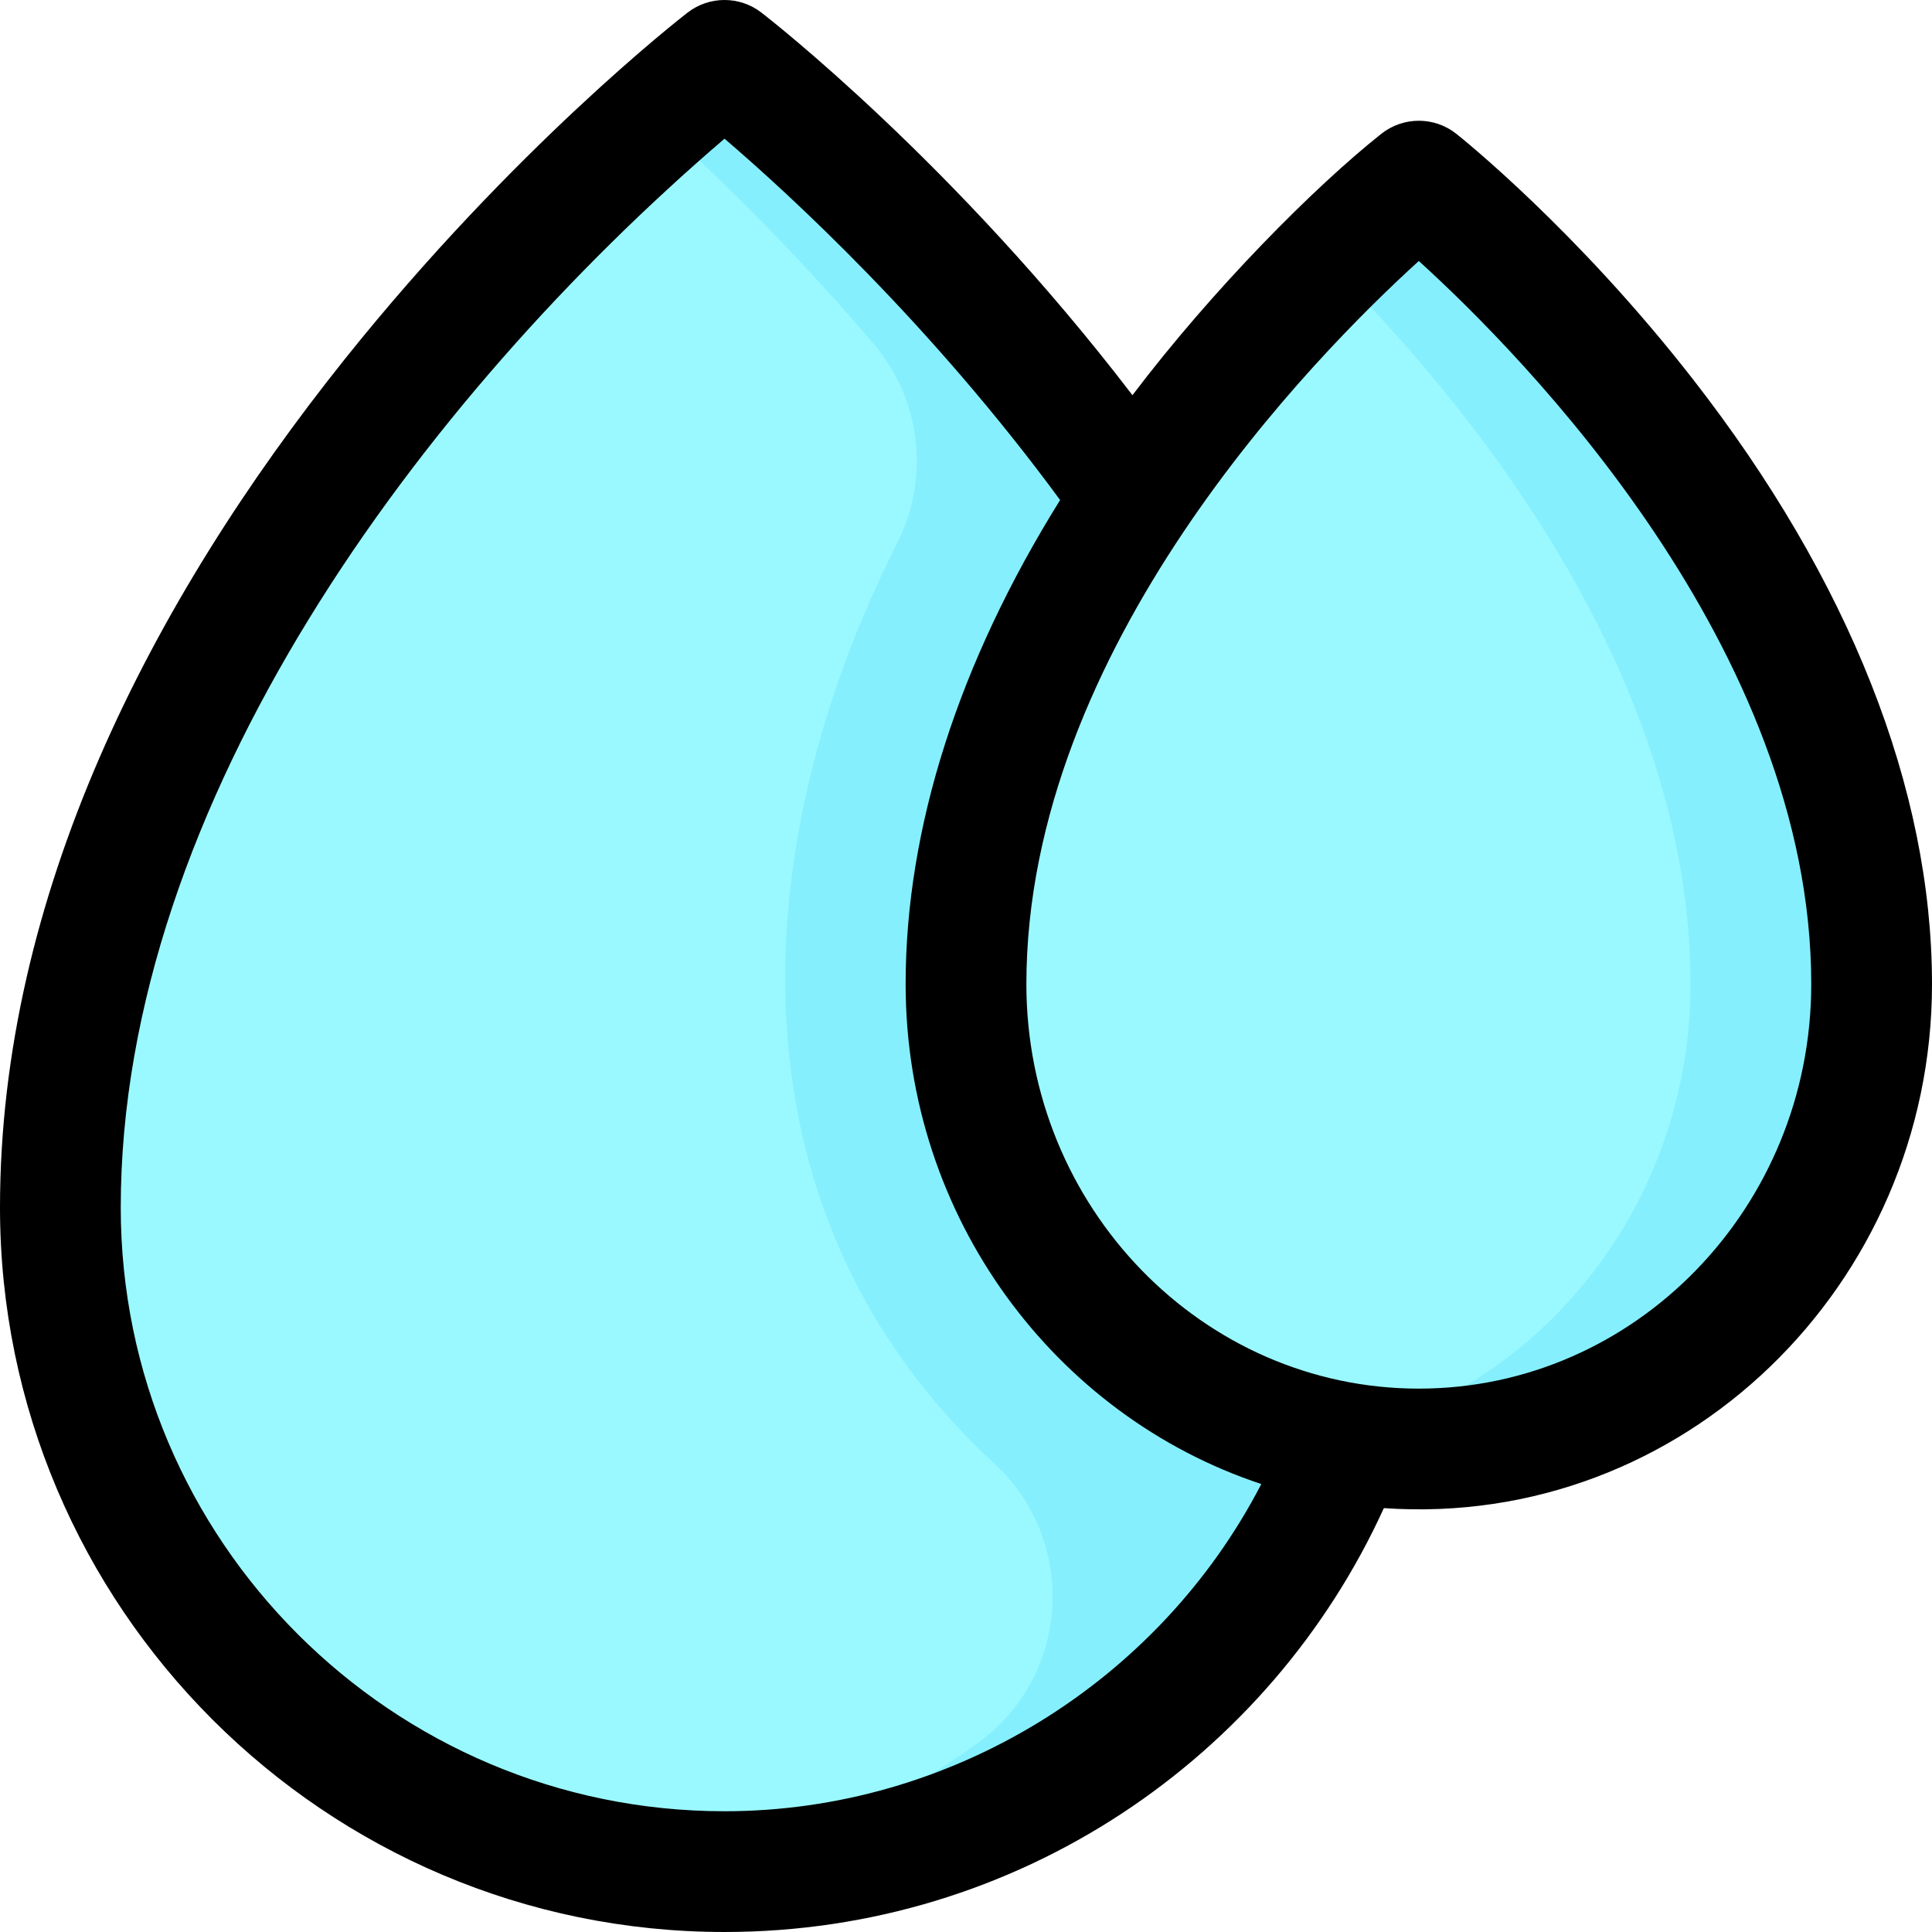 <svg id="Layer_1" enable-background="new 0 0 512 512" height="512" viewBox="0 0 512 512" width="512" xmlns="http://www.w3.org/2000/svg"><g><path d="m356.62 382.4c-25.165 66.38-89.387 113.6-164.62 113.6-97.2 0-176-78.8-176-176 0-168 176-304 176-304 30.659 23.691 75.554 69.375 108.28 116.01z" fill="#9af9ff"/><path d="m496 260.8c0 68.042-53.726 123.2-120 123.2s-120-55.159-120-123.2c0-117.6 120-212.8 120-212.8s120 95.2 120 212.8z" fill="#9af9ff"/><path d="m356.62 382.4-56.34-250.39c-32.045-45.658-76.781-91.672-108.28-116.01 0 0-7.12 5.5-18.5 15.66 14.439 12.892 35.738 33.294 58.037 59.465 12.504 14.675 14.972 35.449 6.286 52.661-42.63 84.476-43.889 179.981 25.637 244.016 22.082 20.338 20.306 55.851-3.818 73.719-24.588 18.211-54.088 30.165-86.152 33.508 81.281 8.556 155.38-39.48 183.13-112.629z" fill="#86effd"/><path d="m496 260.8c0 68.04-53.73 123.2-120 123.2s-120-55.16-120-123.2c0-117.6 120-212.8 120-212.8s120 95.2 120 212.8z" fill="#9af9ff"/><path d="m496 260.8c0 77.675-69.295 136.238-144 120.74 54.77-11.42 96-61.14 96-120.74 0-83.83-60.98-156.28-96-190.97 14.11-13.98 24-21.83 24-21.83s120 95.2 120 212.8z" fill="#86effd"/><path d="m448.621 100.466c-30.822-39.556-61.39-63.98-62.677-65-5.824-4.62-14.063-4.62-19.888 0-17.481 13.866-44.426 40.868-65.946 69.264-46.91-61.342-96.068-99.645-98.327-101.391-5.763-4.452-13.804-4.453-19.566 0-1.858 1.436-46.028 35.813-90.711 91.666-51.729 64.662-91.506 142.551-91.506 224.995 0 105.87 86.131 192 192 192 77.779 0 144.606-46.206 174.736-112.33 79.229 5.483 145.264-59.094 145.264-138.87 0-51.68-21.916-107.123-63.379-160.334zm-256.621 379.534c-88.224 0-160-71.776-160-160 0-107.109 79.582-214.335 160.005-283.248 17.301 14.817 54.69 49.122 88.936 95.762-26.879 43.124-40.941 86.91-40.941 128.286 0 61.857 39.628 114.41 94.26 132.484-27.183 52.516-82.274 86.716-142.26 86.716zm184-112c-57.346 0-104-48.09-104-107.2 0-89.047 76.242-166.422 104-191.635 27.768 25.224 104 102.595 104 191.635 0 59.111-46.654 107.2-104 107.2z"/></g></svg>